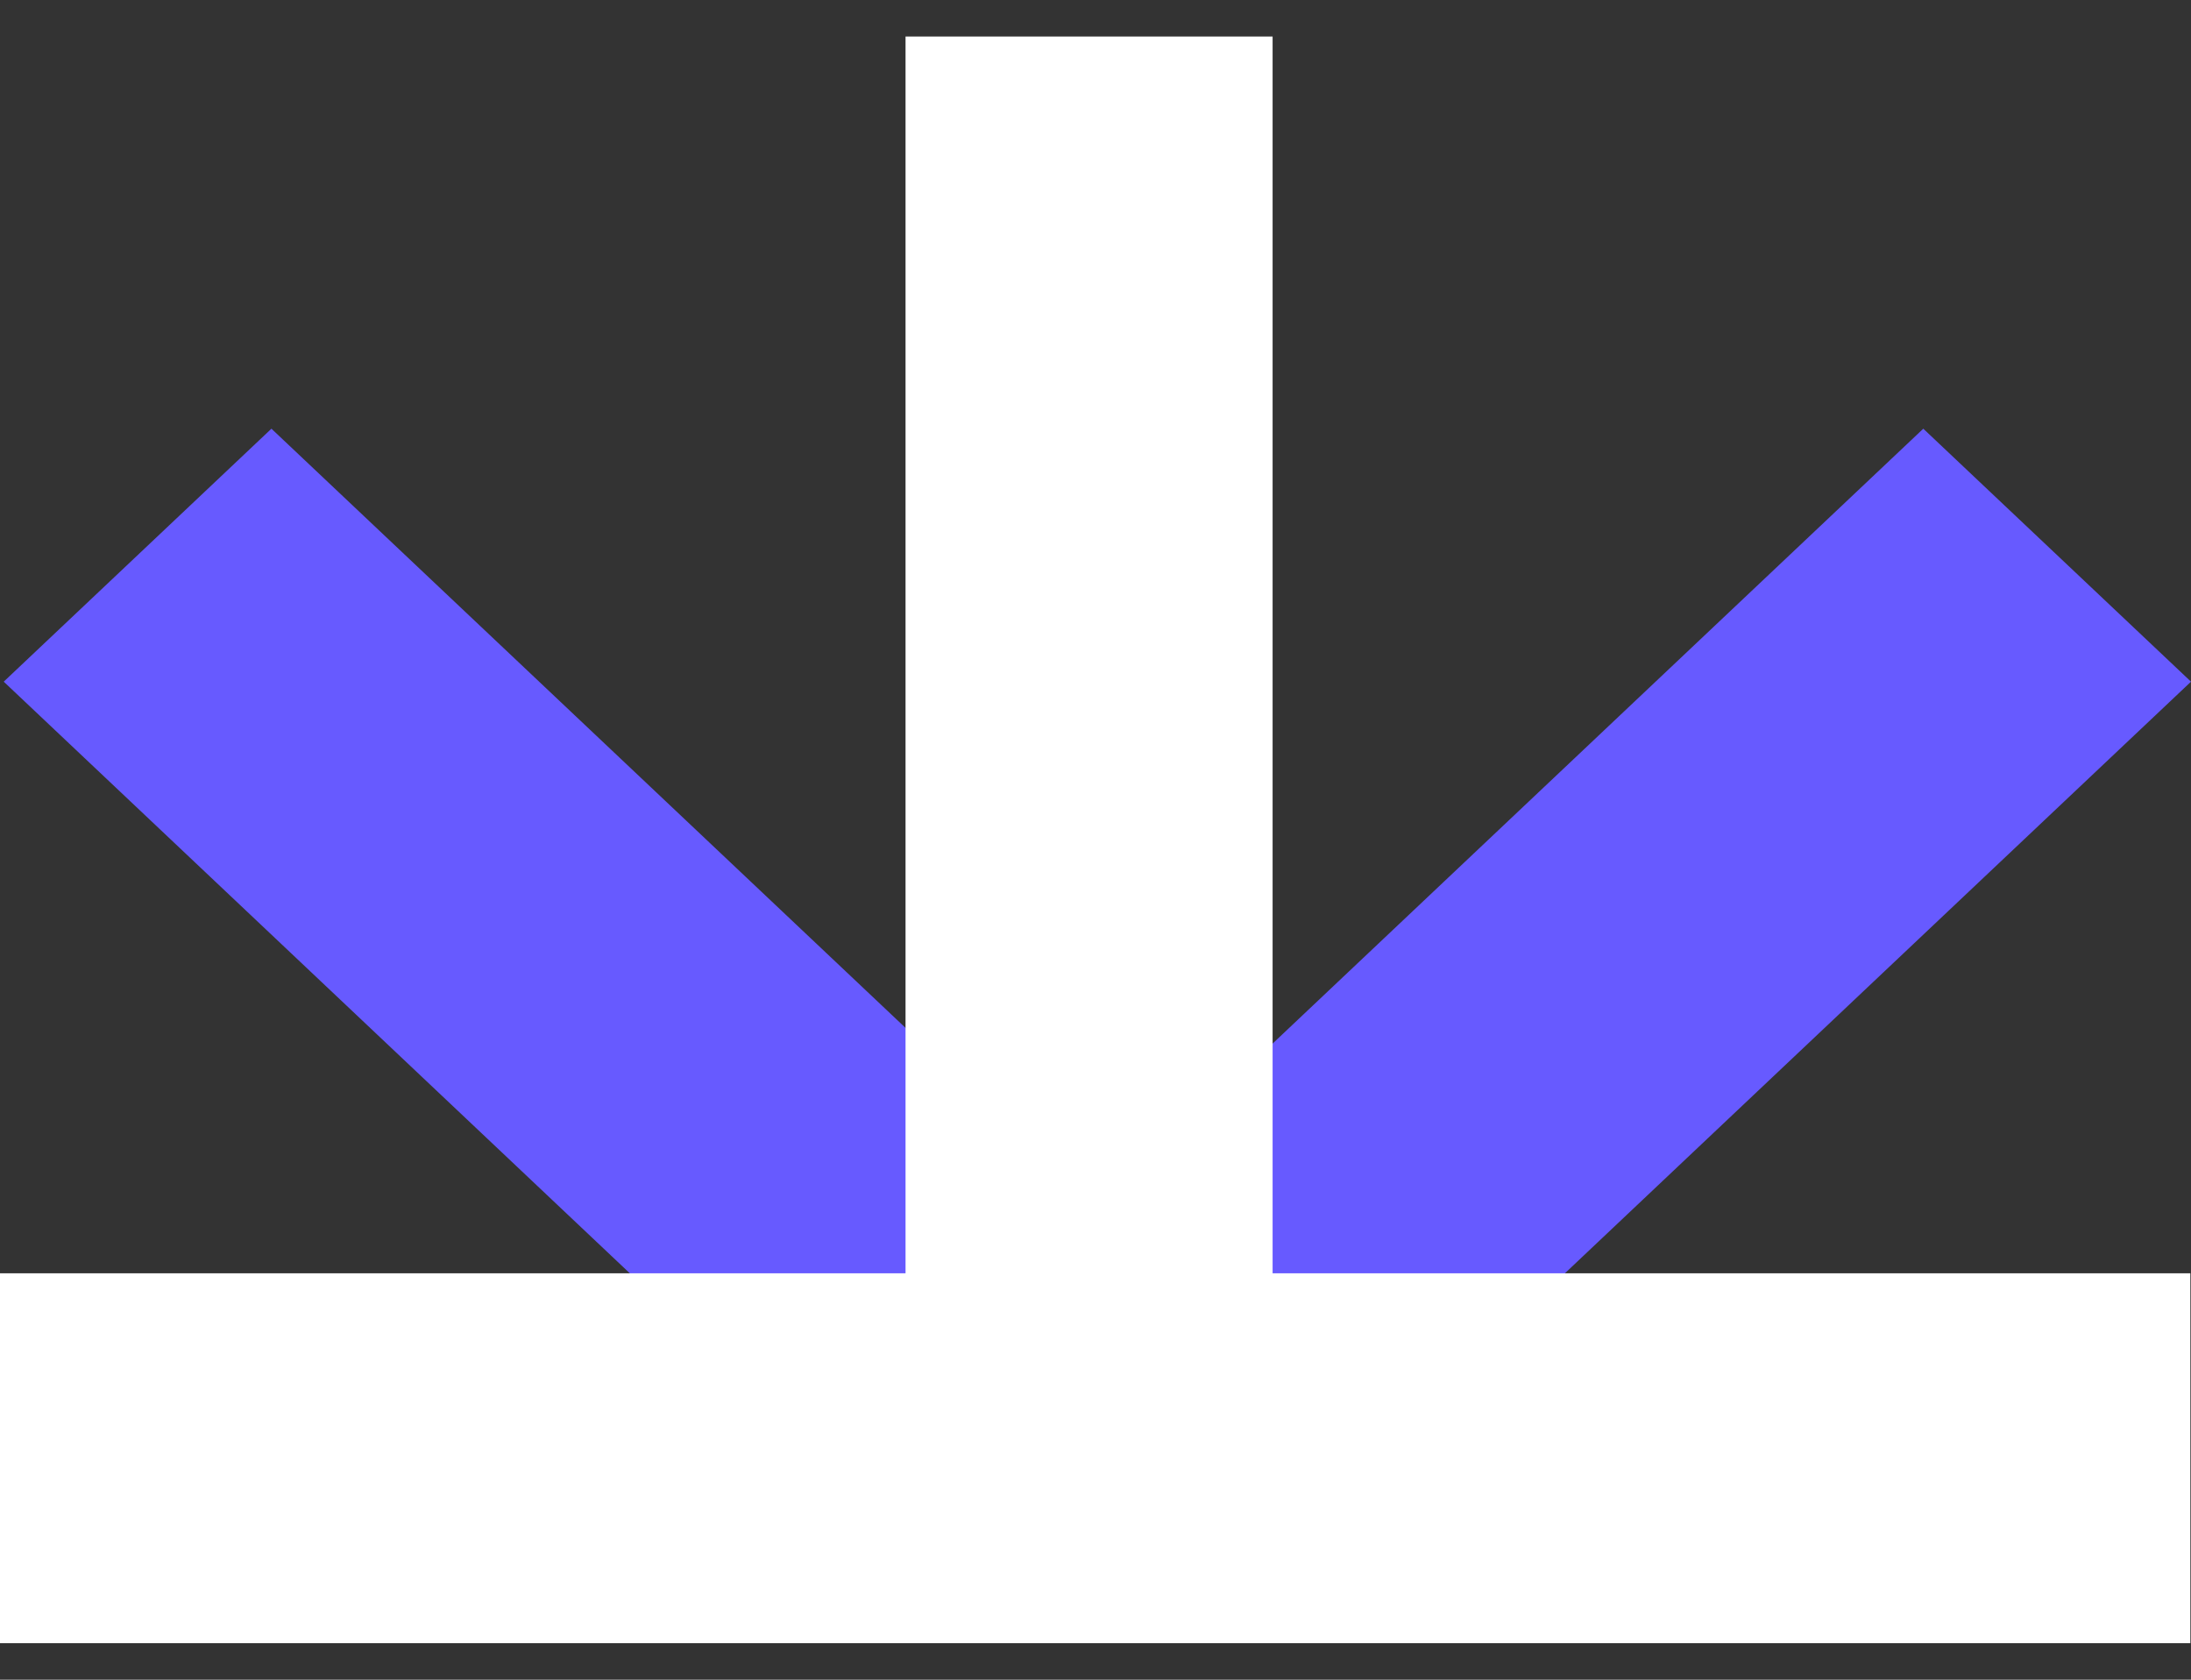 <svg width="30" height="23" viewBox="0 0 30 23" fill="none" xmlns="http://www.w3.org/2000/svg">
<rect x="0" y="0" width="30" height="23" fill="#333333" stroke="none"/>
<rect width="5.042" height="18.632" transform="matrix(0.727 -0.687 0.727 0.687 0.051 9.334)" fill="#675AFF"/>
<rect width="5.042" height="18.632" transform="matrix(-0.727 -0.687 -0.727 0.687 30 9.334)" fill="#675AFF"/>
<rect x="29.991" y="17.435" width="5.065" height="29.991" transform="rotate(90 29.991 17.435)" fill="white"/>
<rect x="12.399" y="0.5" width="5.026" height="22" fill="white"/>
</svg>
